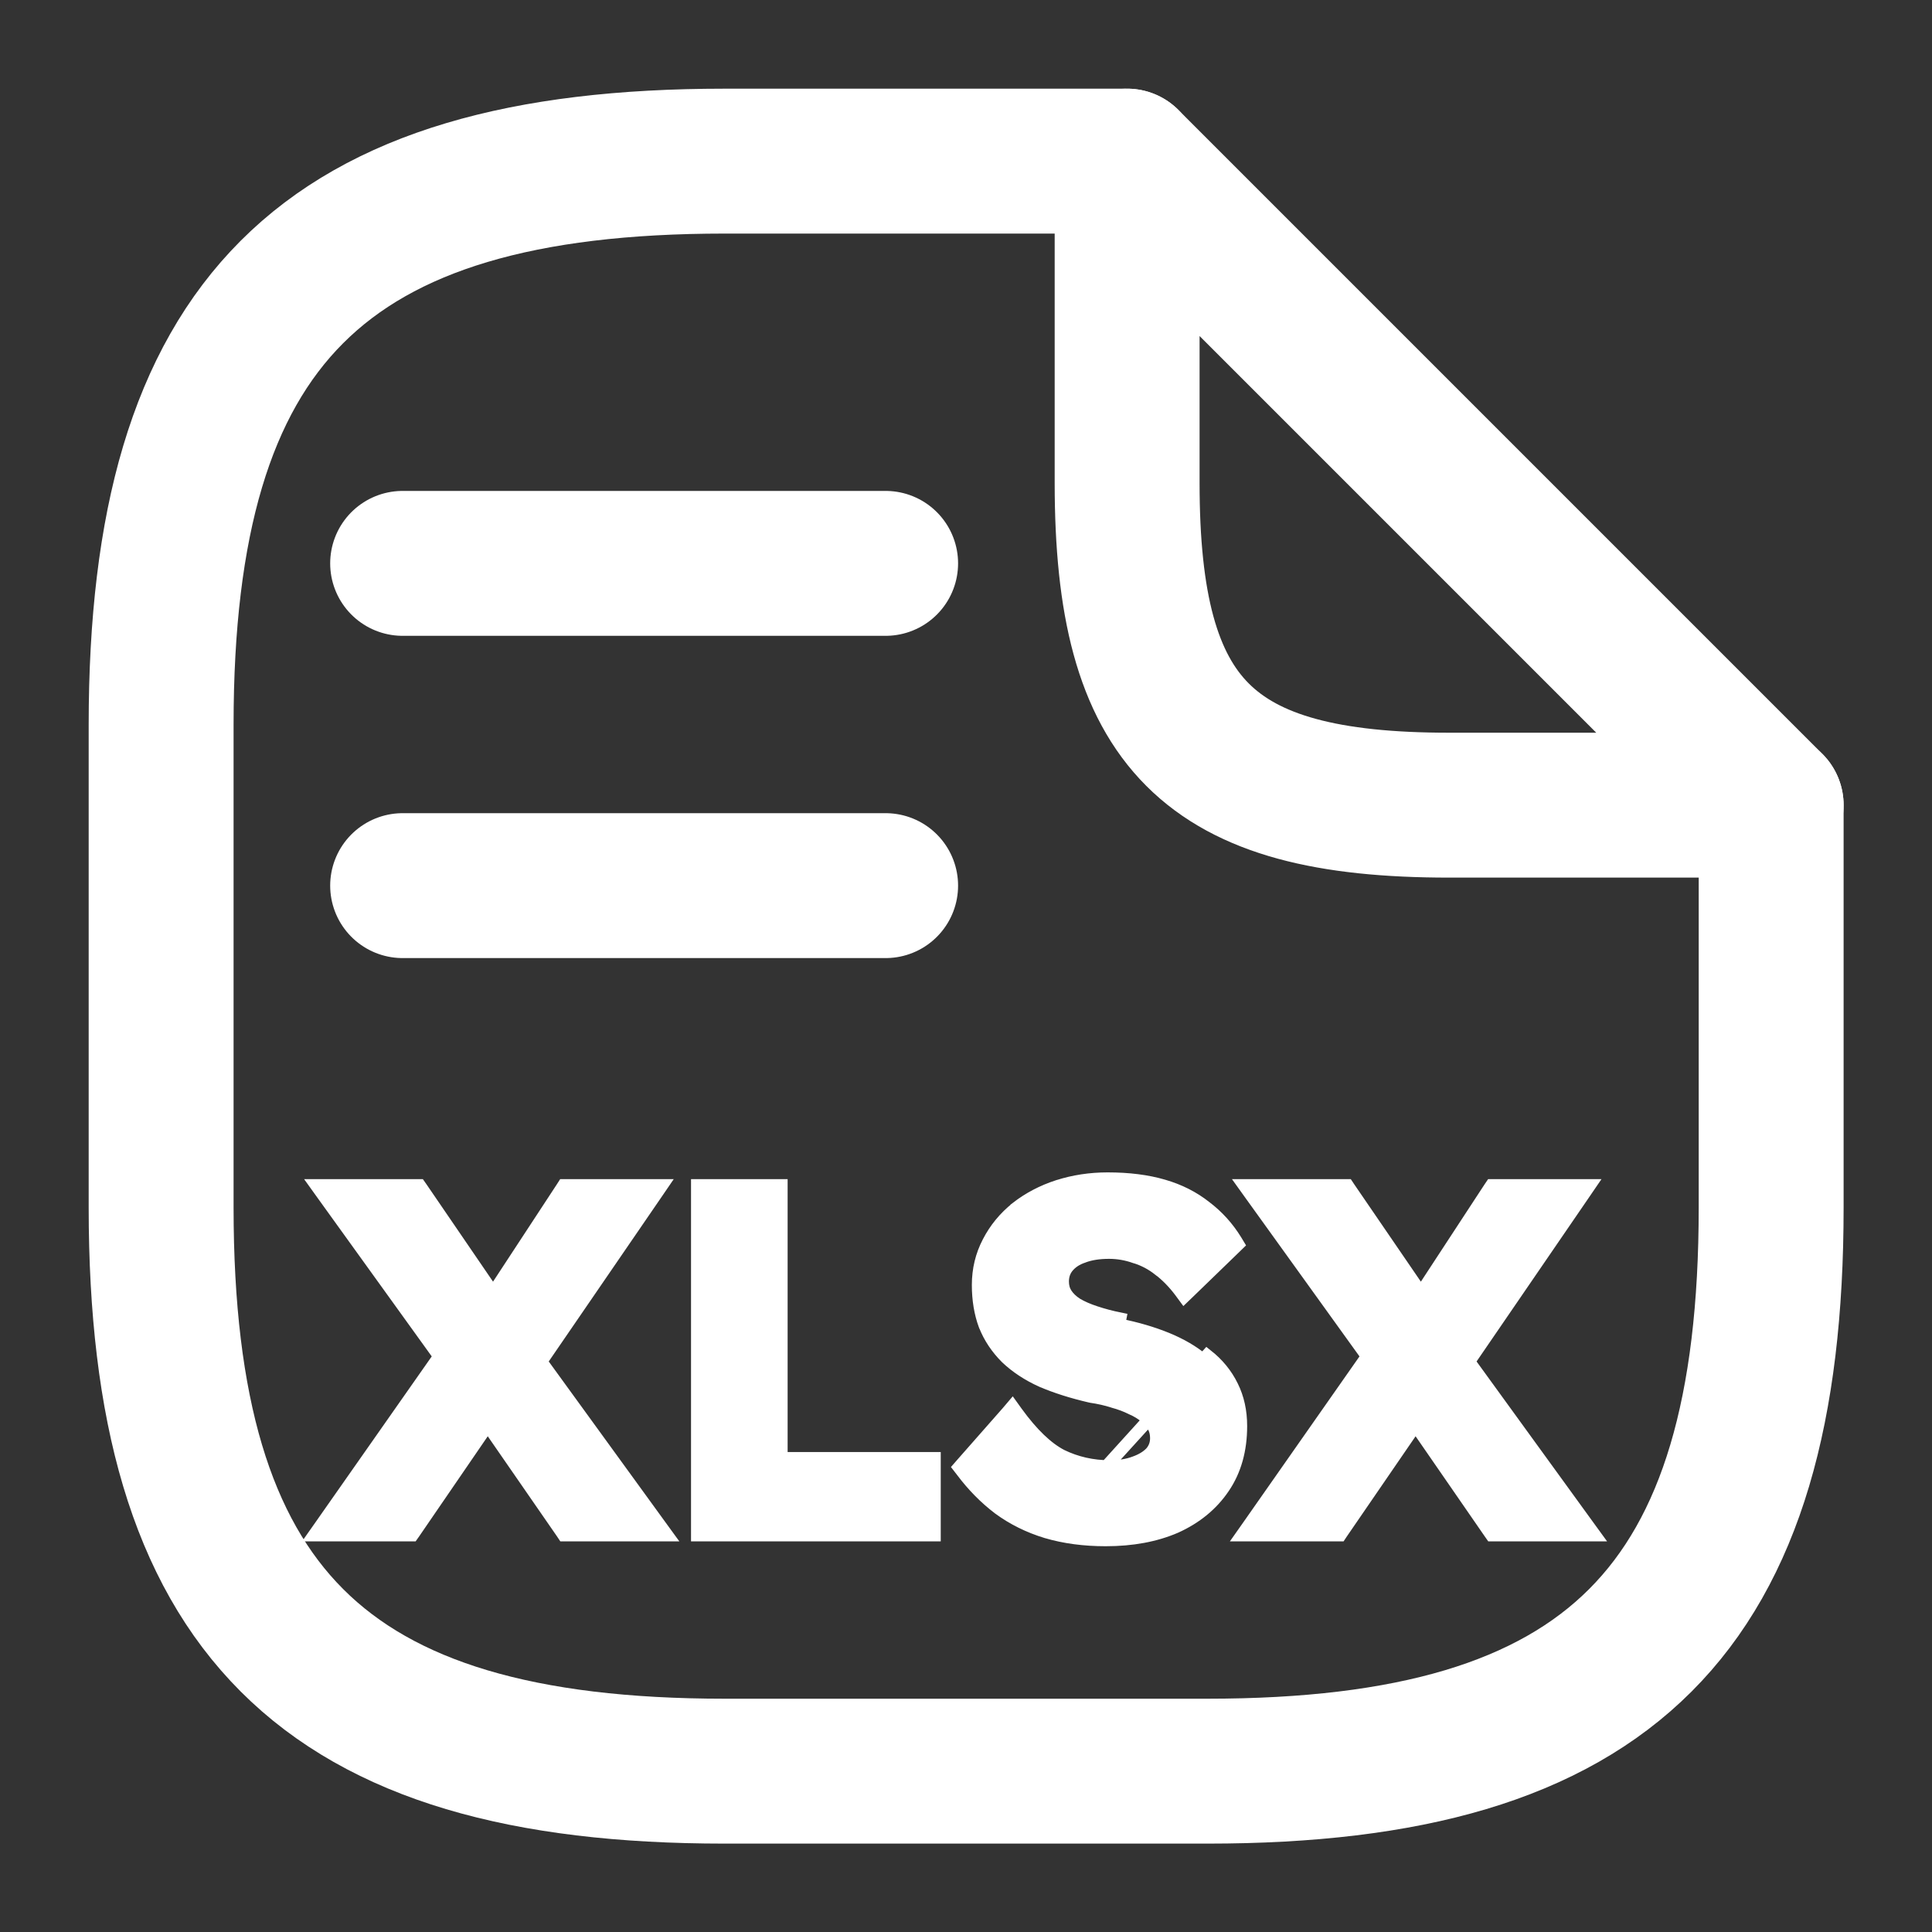 <svg width="20" height="20" viewBox="0 0 20 20" fill="none" xmlns="http://www.w3.org/2000/svg">
<rect x="0" y="0" width="20" height="20" fill="#333333" stroke="none"/>
<path d="M18.335 8.335V12.501C18.335 16.668 16.668 18.335 12.501 18.335H7.501C3.335 18.335 1.668 16.668 1.668 12.501V7.501C1.668 3.335 3.335 1.668 7.501 1.668H11.668" stroke="white" stroke-width="1.5" stroke-linecap="round" stroke-linejoin="round"/>
<path d="M10.833 15.862L10.832 15.862C10.649 15.806 10.485 15.725 10.338 15.617L10.338 15.617C10.196 15.509 10.069 15.38 9.956 15.229L9.925 15.189L9.959 15.15L10.429 14.616L10.48 14.556L10.526 14.62C10.687 14.842 10.841 14.989 10.989 15.066C11.143 15.141 11.31 15.179 11.491 15.179C11.588 15.179 11.672 15.165 11.744 15.138L11.744 15.138C11.821 15.111 11.876 15.075 11.914 15.035C11.95 14.993 11.968 14.945 11.968 14.887C11.968 14.843 11.959 14.805 11.941 14.771L11.94 14.77L11.94 14.77C11.921 14.732 11.894 14.699 11.857 14.671L11.855 14.669L11.855 14.669C11.817 14.637 11.771 14.608 11.715 14.584L11.713 14.583L11.713 14.583C11.657 14.555 11.594 14.531 11.524 14.512L11.522 14.511L11.522 14.511C11.452 14.489 11.375 14.471 11.291 14.459L11.286 14.458L11.287 14.458C11.097 14.414 10.93 14.361 10.786 14.299L10.785 14.299L10.785 14.299C10.639 14.233 10.517 14.152 10.417 14.057L10.416 14.056L10.416 14.056C10.317 13.957 10.242 13.845 10.193 13.72L10.192 13.719L10.192 13.719C10.146 13.594 10.123 13.454 10.123 13.302C10.123 13.142 10.159 12.994 10.23 12.858C10.301 12.72 10.398 12.602 10.522 12.503L10.522 12.502L10.522 12.502C10.648 12.404 10.791 12.329 10.951 12.277L10.952 12.277L10.952 12.277C11.115 12.225 11.286 12.199 11.466 12.199C11.683 12.199 11.876 12.223 12.043 12.272C12.21 12.32 12.355 12.394 12.479 12.492C12.605 12.587 12.71 12.703 12.794 12.839L12.82 12.882L12.784 12.917L12.309 13.377L12.258 13.426L12.216 13.369C12.149 13.28 12.076 13.206 11.998 13.146L11.997 13.146L11.997 13.146C11.923 13.087 11.841 13.044 11.752 13.016L11.75 13.016L11.75 13.016C11.663 12.985 11.573 12.969 11.481 12.969C11.376 12.969 11.289 12.983 11.217 13.01L11.215 13.011L11.215 13.011C11.145 13.034 11.092 13.07 11.054 13.116C11.02 13.158 11.003 13.207 11.003 13.267C11.003 13.316 11.015 13.357 11.038 13.393C11.062 13.43 11.098 13.466 11.148 13.498C11.2 13.529 11.264 13.557 11.34 13.582C11.418 13.608 11.504 13.631 11.598 13.65C11.598 13.65 11.598 13.65 11.598 13.65L11.586 13.712C11.769 13.748 11.934 13.797 12.081 13.857C12.227 13.917 12.352 13.99 12.456 14.077L10.833 15.862ZM10.833 15.862C11.019 15.917 11.224 15.944 11.446 15.944C11.719 15.944 11.961 15.9 12.171 15.809L12.171 15.809C12.381 15.714 12.547 15.579 12.667 15.402C12.789 15.223 12.848 15.009 12.848 14.762C12.848 14.61 12.818 14.472 12.757 14.349M10.833 15.862L12.495 14.028C12.608 14.117 12.696 14.224 12.757 14.349M12.757 14.349C12.757 14.349 12.757 14.349 12.757 14.349L12.701 14.377L12.757 14.349C12.757 14.349 12.757 14.349 12.757 14.349ZM5.816 15.867L5.834 15.894H5.867H6.787H6.91L6.838 15.795L5.604 14.095L6.789 12.367L6.856 12.269H6.737H5.867H5.833L5.815 12.297L5.105 13.38L4.364 12.296L4.345 12.269H4.312H3.392H3.27L3.341 12.368L4.546 14.041L3.316 15.796L3.247 15.894H3.367H4.237H4.27L4.289 15.867L5.049 14.758L5.816 15.867ZM7.216 15.832V15.894H7.278H9.613H9.676V15.832V15.157V15.094H9.613H8.091V12.332V12.269H8.028H7.278H7.216V12.332V15.832ZM15.42 15.867L15.439 15.894H15.472H16.392H16.514L16.442 15.795L15.209 14.095L16.393 12.367L16.46 12.269H16.342H15.472H15.438L15.419 12.297L14.71 13.38L13.968 12.296L13.95 12.269H13.917H12.997H12.875L12.946 12.368L14.15 14.041L12.921 15.796L12.852 15.894H12.972H13.842H13.875L13.893 15.867L14.654 14.758L15.42 15.867Z" fill="white" stroke="white" stroke-width="0.125"/>
<path d="M18.335 8.335H15.001C12.501 8.335 11.668 7.501 11.668 5.001V1.668L18.335 8.335Z" stroke="white" stroke-width="1.5" stroke-linecap="round" stroke-linejoin="round"/>
<path d="M4.168 5.832H9.168" stroke="white" stroke-width="1.5" stroke-linecap="round" stroke-linejoin="round"/>
<path d="M4.168 9.168H9.168" stroke="white" stroke-width="1.5" stroke-linecap="round" stroke-linejoin="round"/>
</svg>
